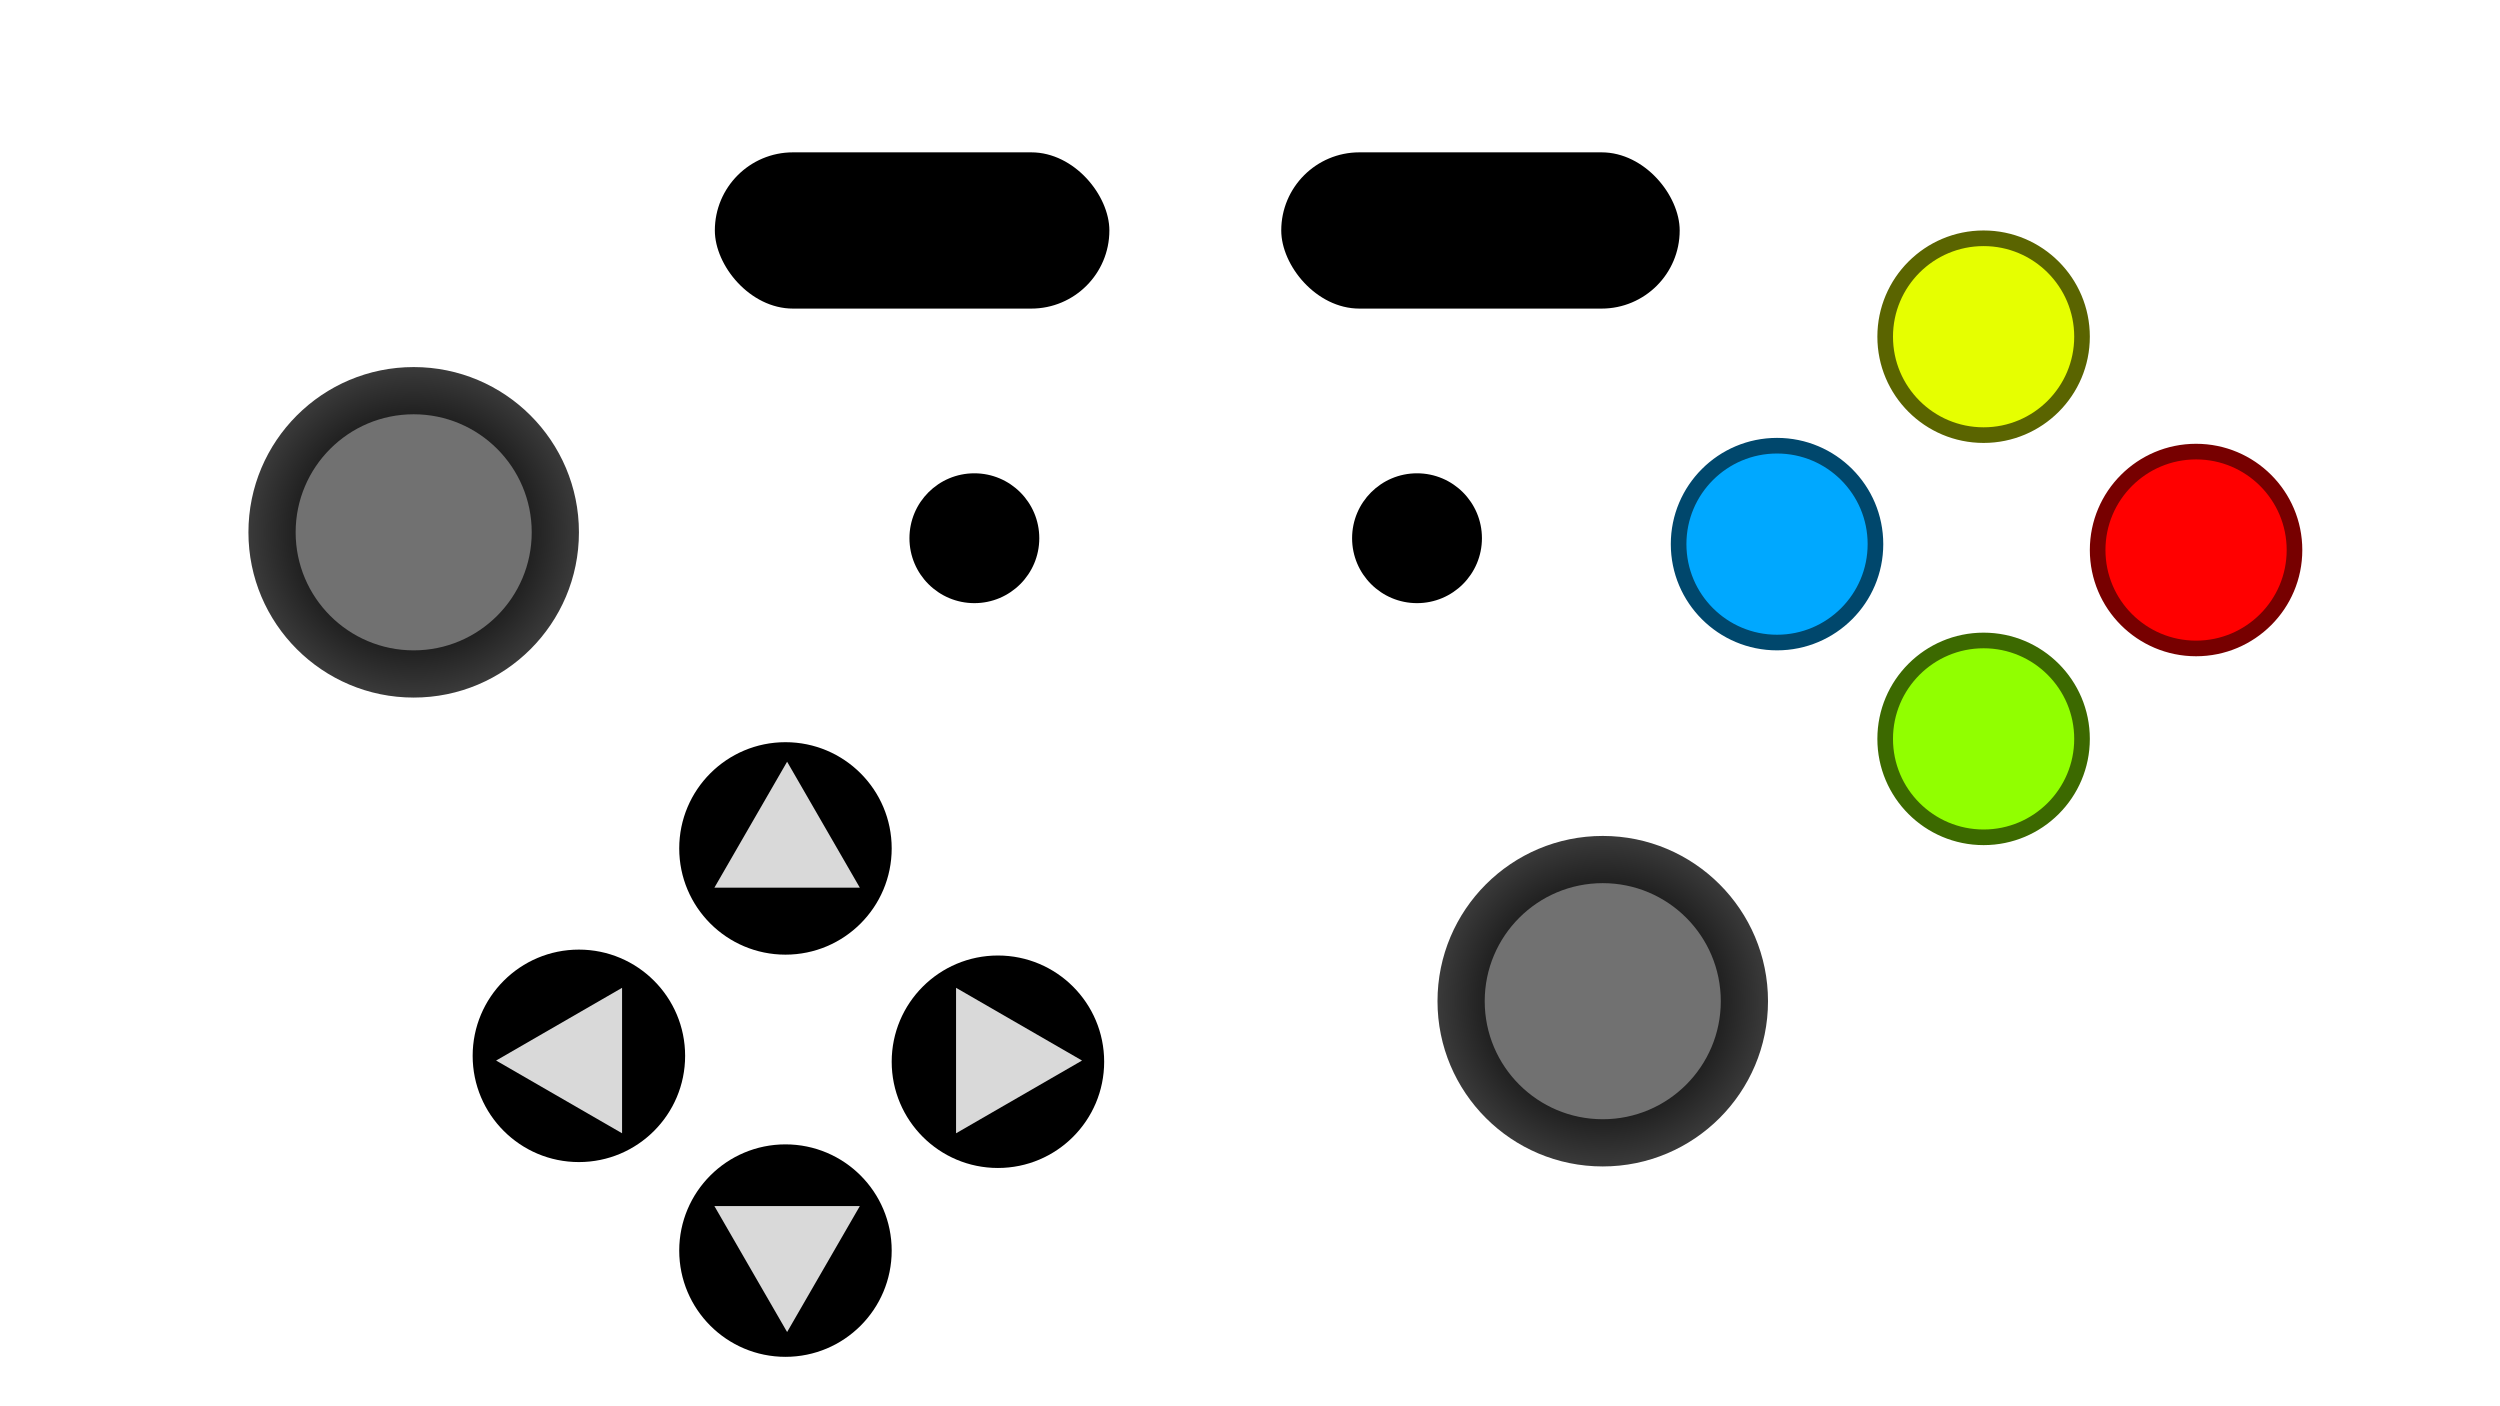 <svg width="640" height="360" viewBox="0 0 640 360" fill="none" xmlns="http://www.w3.org/2000/svg">
<g clip-path="url(#clip0_0_1)">
<circle cx="507.802" cy="86.196" r="25.196" fill="#E6FF00" stroke="#5A6400" stroke-width="4"/>
<circle cx="562.194" cy="140.806" r="25.196" fill="#FF0000" stroke="#770000" stroke-width="4"/>
<circle cx="507.802" cy="189.155" r="25.196" fill="#91FF00" stroke="#3C6900" stroke-width="4"/>
<circle cx="454.92" cy="139.295" r="25.196" fill="#00A8FF" stroke="#00476C" stroke-width="4"/>
<circle cx="201.078" cy="217.196" r="27.196" fill="black"/>
<path d="M201.5 195L220.12 227.25H182.88L201.5 195Z" fill="#D9D9D9"/>
<circle cx="255.47" cy="271.806" r="27.196" fill="black"/>
<path d="M277 271.5L244.75 290.12V252.88L277 271.5Z" fill="#D9D9D9"/>
<circle cx="201.078" cy="320.155" r="27.196" fill="url(#paint0_radial_0_1)"/>
<path d="M201.5 341L182.88 308.75H220.12L201.5 341Z" fill="#D9D9D9"/>
<circle cx="148.196" cy="270.295" r="27.196" fill="black"/>
<path d="M127 271.5L159.25 252.88V290.12L127 271.5Z" fill="#D9D9D9"/>
<circle cx="362.756" cy="137.785" r="16.62" fill="black"/>
<circle cx="249.438" cy="137.785" r="16.62" fill="black"/>
<circle cx="105.903" cy="136.274" r="42.305" fill="url(#paint1_radial_0_1)"/>
<circle cx="105.903" cy="136.274" r="30.218" fill="#717171"/>
<circle cx="410.305" cy="256.305" r="42.305" fill="url(#paint2_radial_0_1)"/>
<circle cx="410.305" cy="256.305" r="30.218" fill="#717171"/>
<g clip-path="url(#clip1_0_1)">
<rect x="328" y="39" width="102" height="40" rx="20" fill="black"/>
</g>
<g clip-path="url(#clip2_0_1)">
<rect x="183" y="39" width="101" height="40" rx="20" fill="black"/>
</g>
</g>
<defs>
<radialGradient id="paint0_radial_0_1" cx="0" cy="0" r="1" gradientUnits="userSpaceOnUse" gradientTransform="translate(216.186 305.046) rotate(136.397) scale(43.816)">
<stop offset="0.275"/>
<stop offset="1"/>
</radialGradient>
<radialGradient id="paint1_radial_0_1" cx="0" cy="0" r="1" gradientUnits="userSpaceOnUse" gradientTransform="translate(105.903 136.274) rotate(90) scale(42.305)">
<stop offset="0.718" stop-color="#212121"/>
<stop offset="1" stop-color="#3A3A3A"/>
</radialGradient>
<radialGradient id="paint2_radial_0_1" cx="0" cy="0" r="1" gradientUnits="userSpaceOnUse" gradientTransform="translate(410.305 256.305) rotate(90) scale(42.305)">
<stop offset="0.718" stop-color="#212121"/>
<stop offset="1" stop-color="#3A3A3A"/>
</radialGradient>
<clipPath id="clip0_0_1">
<rect width="360" height="640" fill="white" transform="matrix(0 -1 1 0 0 360)"/>
</clipPath>
<clipPath id="clip1_0_1">
<rect x="328" y="39" width="102" height="40" rx="20" fill="white"/>
</clipPath>
<clipPath id="clip2_0_1">
<rect x="183" y="39" width="101" height="40" rx="20" fill="white"/>
</clipPath>
</defs>
</svg>
